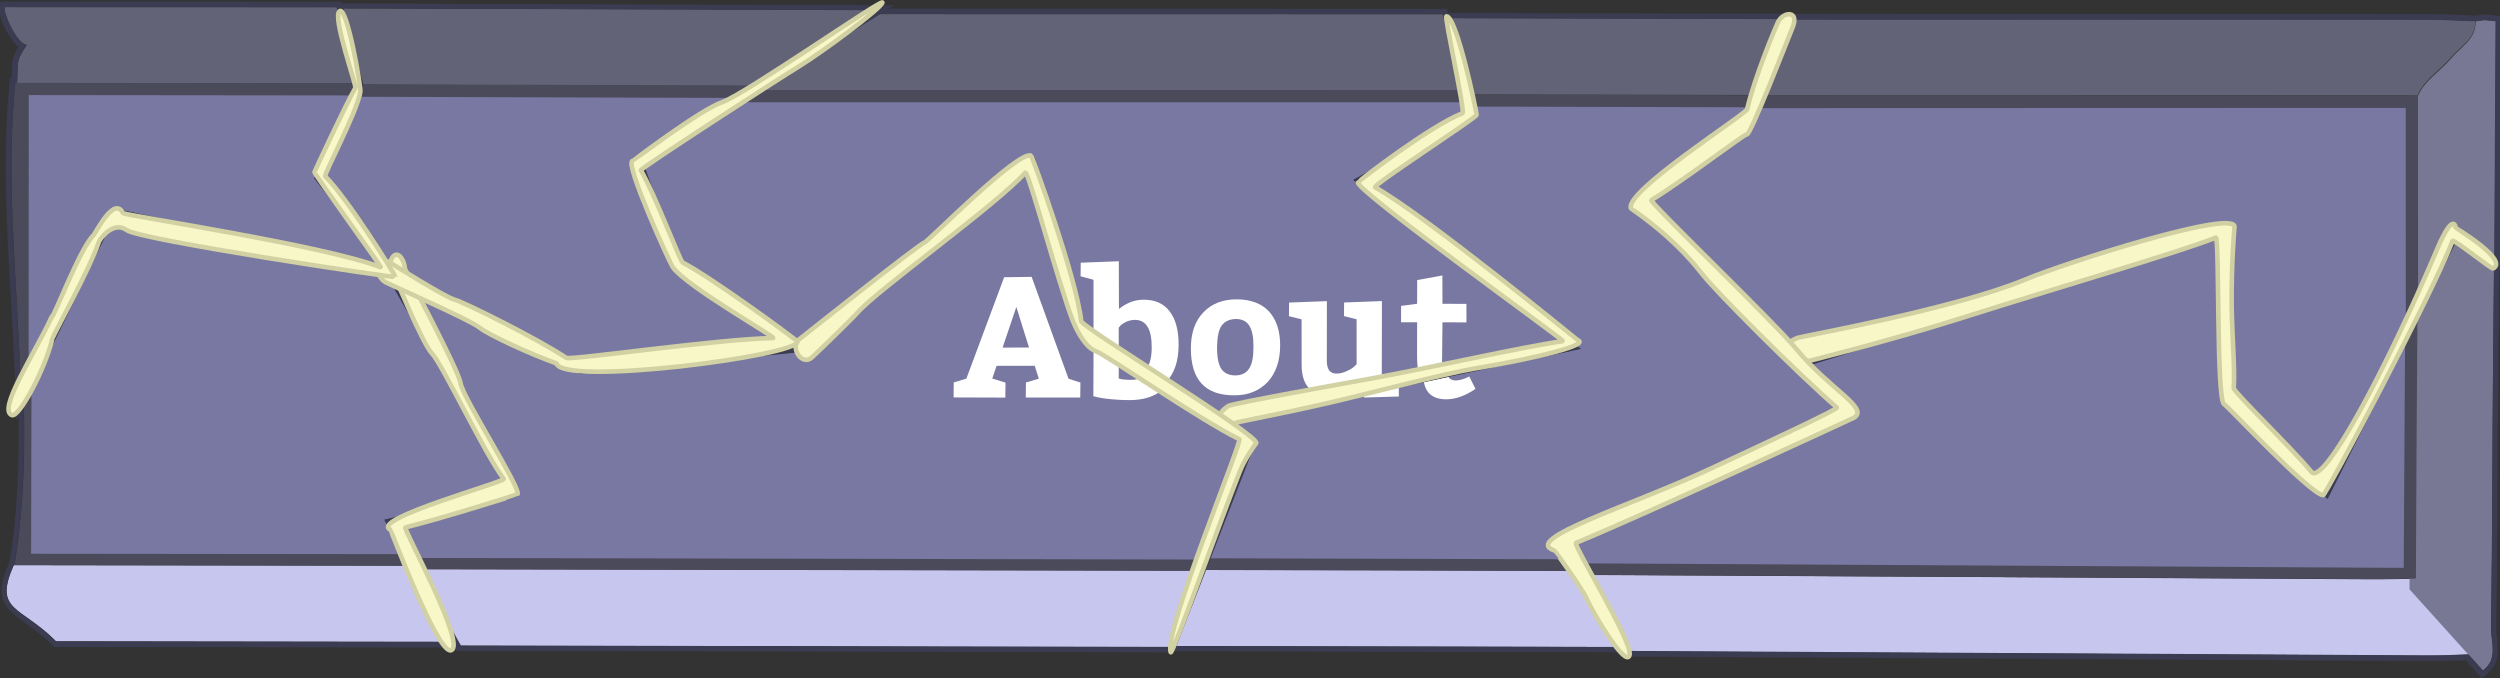<?xml version="1.0" encoding="utf-8"?>
<!-- Generator: Adobe Illustrator 21.1.0, SVG Export Plug-In . SVG Version: 6.00 Build 0)  -->
<svg version="1.1" id="Layer_1" xmlns="http://www.w3.org/2000/svg" xmlns:xlink="http://www.w3.org/1999/xlink" x="0px" y="0px"
	 viewBox="0 0 1084.9 294.4" style="enable-background:new 0 0 1084.9 294.4;" xml:space="preserve">
<rect x="0" y="0" width="1084.9" height="294.4" fill="#333333" stroke="none"/>
<style type="text/css">
	.st0{fill:#C6C6EE;}
	.st1{fill:#787895;}
	.st2{fill:#4A4A5A;}
	.st3{fill:#7878A2;}
	.st4{fill:#3B3B52;}
	.st5{fill:#636378;}
	.st6{fill:#FFFFFF;}
	.st7{fill:#F7F7C7;}
	.st8{fill-opacity:0;stroke:#D0D0A3;stroke-width:2;}
	.st9{fill-opacity:0;stroke:#D1D1A3;stroke-width:2;}
</style>
<g>
	<g>
		<g transform="matrix(1.181,0,0,1.181,474.695,94.586)">
			<g transform="matrix(1,0.013,-0.013,1,-9.777,-26.788)">
				<g transform="matrix(1,0,0,1,802.152,285.115)">
					<path class="st0" d="M-279.3-104.9c-8.4-9.1-16.9-18.2-25.3-27.3c-5.8,0.1-11.6,0.4-17.5,0.4c-97,0.7-194.1,1.4-291.1,2.2
						l17.8,27.8c98.4-0.7,196.8-1.5,295.2-2.2C-293.3-104.1-286.3-104.6-279.3-104.9z"/>
				</g>
				<g transform="matrix(1,0,0,1,957.655,220.705)">
					<path class="st1" d="M-432.8-154c0-11.1-0.1-22.3-0.1-33.4l-15.2-12.4l-15.1,30.8c0.3,35,0.6,70.1,0.8,105.1
						c9.1,9.8,18.2,19.7,27.3,29.5c5.7-4.3,2.8-10.5,2.8-15.7C-432.2-84.7-432.7-119.3-432.8-154z"/>
				</g>
				<g transform="matrix(1,0,0,1,786.349,208.633)">
					<path class="st2" d="M-288.8-55.8c-5.8,0.1-11.6,0.4-17.5,0.4l-291.1,2.2l-6.3-9.9l106.6-47.8l-19.4-19.6l156.9-50.4l0.5,62
						l36.3,33.7l33.3-67.9C-289.3-120.6-289.1-88.2-288.8-55.8z"/>
				</g>
				<g transform="matrix(1,0,0,1,784.124,206.547)">
					<path class="st2" d="M-291.7-142.2l0.6,84.6l-306.8,2.3l-3.6-5.7l106.6-47.8l-19.4-19.6l156.9-50.4l0.5,62l36.3,33.7
						L-291.7-142.2z"/>
					<path class="st2" d="M-291.7-142.2l0.6,84.6l-306.8,2.3l-3.6-5.7l106.6-47.8l-19.4-19.6l156.9-50.4l0.5,62l36.3,33.7
						L-291.7-142.2z"/>
				</g>
				<g transform="matrix(1,0,0,1,784.124,206.552)">
					<path class="st3" d="M-291.7-142.2l0.6,84.6l-306.8,2.3l-3.7-5.7l106.6-47.8l-19.4-19.6l156.9-50.4l0.5,62l36.3,33.7
						L-291.7-142.2z"/>
				</g>
				<g transform="matrix(1,0,0,1,800.638,220.48)">
					<path class="st4" d="M-291.1-199.6l15.2,12.4c0,11.1,0.1,22.3,0.1,33.4c0.1,34.6,0.6,69.3,0.6,103.9c0,5.2,2.9,11.4-2.8,15.7
						c-1.8-2-3.6-3.9-5.5-5.9c-5.1,0.3-10.1,0.6-15.2,0.6c-98.4,0.7-196.8,1.5-295.2,2.2l-17.8-27.8c97-0.7,194.1-1.4,291.1-2.2
						c5.1,0,10.1-0.2,15.2-0.3v0c-5.1,0.1-10.1,0.3-15.2,0.3l-291.1,2.2l-2.7-4.2h0L-618-75l106.6-47.8l-19.4-19.6l156.9-50.4
						l0.5,62l36.3,33.7l31-63.3c0-2.8,0-5.7-0.1-8.5L-291.1-199.6z M-291.8-202.7l-1.1,2.3l-15.1,30.8l-0.2,0.4l0,0.5l0,4.3l0,3.8
						l-29.6,60.4l-33.6-31.3l-0.5-61.1l0-2.7l-2.6,0.8l-156.9,50.4l-3.1,1l2.3,2.3l17.4,17.6l-104,46.6l-2.1,0.9l1.2,2l3.6,5.7
						l0.6,0.9h0l2.1,3.2l0.6,0.9h0l17.2,26.9l0.6,0.9l1.1,0l51.5-0.4c81.2-0.6,162.5-1.2,243.7-1.8c4.8,0,9.6-0.3,14.3-0.5l0,0
						l4.8,5.2l1.2,1.3l1.4-1.1c5.2-4,4.5-9.3,4-13.5c-0.2-1.3-0.3-2.6-0.3-3.8c0-20.7-0.2-41.8-0.3-62.2
						c-0.1-13.7-0.2-27.8-0.3-41.7c0-11.1-0.1-22.3-0.1-33.4l0-0.9l-0.7-0.6l-15.2-12.4L-291.8-202.7z"/>
				</g>
			</g>
			<g transform="matrix(1,-0.031,0.031,1,-15.4,24.024)">
				<g transform="matrix(1,0,0,1,957.716,108.516)">
					<path class="st1" d="M-427.9-100.5c1.1-29.3,2.2-58.6,3.2-87.8c-1.3-0.2-2.7-0.4-4-0.5c-1.2,0-2.3,0.1-3.4,0.4
						c-0.1,6.6-5.9,9.2-9.5,13.3c-4.1,4.6-9.9,7.6-12.6,13.5c-0.8,25.7-1.6,51.5-2.4,77.2l15.1-27.9L-427.9-100.5z"/>
				</g>
				<g transform="matrix(1,0,0,1,834.743,65.886)">
					<path class="st5" d="M-326.6-147.1c-78.1-2.4-156.2-4.8-234.3-7.3l-11.3,27.6c75.6,2.3,151.2,4.7,226.9,7
						c4.7,0.1,9.3,0.3,14,0.5c2.7-5.9,8.5-8.9,12.6-13.5c3.7-4.1,9.4-6.6,9.5-13.3C-315-146.3-320.8-146.9-326.6-147.1z"/>
				</g>
				<g transform="matrix(1,0,0,1,800.708,151.575)">
					<path class="st2" d="M-299.6-127.6l-35.9,66.5l-34.9-35.1l1.9-62l-158.7,44.3l-56.8-62l40.8-23.7l5.2-12.8l226.9,7
						c4.7,0.1,9.3,0.3,14,0.5C-298-179.1-298.8-153.4-299.6-127.6z"/>
				</g>
				<g transform="matrix(1,0,0,1,798.471,153.803)">
					<path class="st3" d="M-299.5-202.8l-2.5,81.5l-31.2,57.9l-34.9-35.1l1.9-62L-525-116l-56.8-62l40.8-23.8l3.4-8.3L-299.5-202.8z
						"/>
				</g>
				<g transform="matrix(1,0,0,1,814.945,138.404)">
					<path class="st4" d="M-541.1-226.8c78.1,2.4,156.2,4.8,234.3,7.3c5.8,0.2,11.6,0.8,17.4,1.1c1.1-0.2,2.3-0.3,3.4-0.4
						c1.3,0.2,2.7,0.3,4,0.5c-1.1,29.3-2.2,58.6-3.2,87.9l-13.6-12l-15.1,27.9l-4.6,8.6v0l-31.2,57.9L-384.6-83l1.9-62l-158.7,44.3
						l-56.8-62l40.8-23.7l5.2-12.8h0L-541.1-226.8z M-542.4-228.9l-0.5,1.3l-10.8,26.4h0l-0.5,1.2l-4.9,12.1l-40.2,23.4l-2.1,1.3
						l1.7,1.8l56.9,62l0.8,0.9l1.2-0.3l156.1-43.6l-1.8,59.2l0,0.9l0.6,0.6l34.9,35.1l1.9,1.9l1.3-2.4l31.2-57.9l0.2-0.4v0l4.4-8.2
						l13.9-25.7l11.7,10.3l3.2,2.8l0.2-4.2c0.6-16.3,1.2-32.7,1.8-49c0.5-12.9,1-25.9,1.4-38.8l0.1-1.8l-1.8-0.2
						c-0.7-0.1-1.3-0.2-2-0.3c-0.7-0.1-1.3-0.2-2-0.3l-0.1,0l-0.2,0c-1.2,0-2.4,0.1-3.5,0.3c-1.7-0.1-3.5-0.3-5.2-0.4
						c-3.9-0.3-8-0.6-12-0.7c-39.7-1.2-79.5-2.5-119.2-3.7c-38.4-1.2-76.7-2.4-115.1-3.6L-542.4-228.9z"/>
				</g>
			</g>
			<g transform="matrix(1,0.025,-0.025,1,-7.624,-24.718)">
				<g transform="matrix(1,0,0,1,570.649,277.344)">
					<path class="st0" d="M-518.7-124.6l-10.2,28.2c54.2-1.2,108.4-2.4,162.6-3.7l-18.2-27.5C-429.2-126.7-474-125.7-518.7-124.6z"
						/>
				</g>
				<g transform="matrix(1,0,0,1,616.367,175.076)">
					<path class="st2" d="M-410.5-162.8l39.4-25.9l4.5-13c-35.1,0.8-70.1,1.6-105.2,2.4l2.6,8.9l-42.4,25l80.4,59.2l-127.2,30
						l11,6.6l-17,47.3c44.8-1,89.5-2,134.3-3l-6.5-9.8l105.9-49.4L-410.5-162.8z"/>
				</g>
				<g transform="matrix(1,0,0,1,617.129,175.241)">
					<path class="st2" d="M-411.2-163l39.4-25.9l2.9-8.5c-34.1,0.8-68.2,1.5-102.3,2.3l1.3,4.4l-42.4,25l80.4,59.2l-127.2,30l11,6.6
						l-15.5,43.1c43.4-1,86.7-2,130.1-2.9l-3.7-5.7l105.9-49.4L-411.2-163z"/>
					<path class="st2" d="M-411.2-163l39.4-25.9l2.9-8.5c-34.1,0.8-68.2,1.5-102.3,2.3l1.3,4.4l-42.4,25l80.4,59.2l-127.2,30l11,6.6
						l-15.5,43.1c43.4-1,86.7-2,130.1-2.9l-3.7-5.7l105.9-49.4L-411.2-163z"/>
				</g>
				<g transform="matrix(1,0,0,1,617.127,175.238)">
					<path class="st3" d="M-411.2-163l39.4-25.9l2.9-8.5l-102.3,2.3l1.3,4.4l-42.4,25l80.4,59.2l-127.2,30l11,6.6l-15.5,43.1
						l130.1-2.9l-3.7-5.7l105.9-49.4L-411.2-163z"/>
				</g>
				<g transform="matrix(1,0,0,1,562.969,197.878)">
					<path class="st6" d="M-453.9-109.9l12.8-0.7l-0.1-3.5l-12.9,3.1L-453.9-109.9z"/>
				</g>
				<g transform="matrix(1,0,0,1,587.943,195.677)">
					<path class="st6" d="M-455.9-111c1.4,2.2,3.8,3.3,7.3,3.2c3.4-0.1,7-1.5,10.6-4.1l-2.4-4.5c-1.8,1-3.4,1.5-4.9,1.6
						c-1.3,0-2.2-0.4-2.7-1.2c0-0.1-0.1-0.1-0.1-0.2l-9,2.1C-456.8-112.9-456.4-111.8-455.9-111z"/>
				</g>
				<g transform="matrix(1,0,0,1,645.557,72.478)">
					<path class="st5" d="M-509.2-124.6l8.3,27.8c35.1-0.8,70.1-1.6,105.2-2.4l9.8-28.2C-427-126.4-468.1-125.5-509.2-124.6z"/>
				</g>
				<g transform="matrix(1,0,0,1,611.586,175.076)">
					<path class="st4" d="M-352-229.9l-9.8,28.2l-1.6,4.6l-2.9,8.5l-39.4,25.9l79.8,78.2l-105.9,49.4l6.5,9.8l18.2,27.5
						c-54.2,1.2-108.4,2.4-162.6,3.7l10.2-28.2l1.5-4.2l15.5-43.1l-11-6.6l51-12l12.9-3.1l17.8-4.2l0.2-0.1l45.3-10.7l-80.4-59.2
						l42.4-25l-2.6-8.9l-8.3-27.8C-434.1-228.1-393-229-352-229.9z M-349.1-232l-2.9,0.1l-61.6,1.4l-61.6,1.4l-2.6,0.1l0.7,2.5
						l8.3,27.8l2.2,7.4l-41.1,24.2l-2.6,1.5l2.4,1.8l76.9,56.6l-41.1,9.7l-0.2,0l-17.8,4.2l-13,3.1l-51,12l-4.8,1.1l4.2,2.5l9.6,5.8
						l-15,41.6l-1.5,4.2l-10.2,28.2l-1,2.7l2.9-0.1l80.4-1.8l82.2-1.9l3.6-0.1l-2-3l-18.2-27.5l-5.2-7.9L-325-82.8l2.6-1.2l-2.1-2
						l-78-76.5l37.4-24.5l0.6-0.4l0.2-0.6l2.9-8.5l1.6-4.6l9.8-28.2L-349.1-232z"/>
				</g>
			</g>
			<g transform="matrix(1,-0.031,0.031,1,-14.553,7.082)">
				<g transform="matrix(1,0,0,1,462.835,70.204)">
					<path class="st5" d="M-524.8-154.1l-45.5,26.6c86.5,2.7,172.9,5.4,259.4,8.1l-6.8-28.2C-386.7-149.8-455.8-151.9-524.8-154.1z"
						/>
				</g>
				<g transform="matrix(1,0,0,1,458.663,142.607)">
					<path class="st2" d="M-348.3-160.2l43.7-22.7l-2.2-9c-86.5-2.7-172.9-5.4-259.4-8.1l-43.8,25.6l12.8,39.4l43.1,30.4l88.1-65.3
						l16.1,62.5l50.1,33.7l128.7-23.2L-348.3-160.2z"/>
				</g>
				<g transform="matrix(1,0,0,1,458.663,144.756)">
					<path class="st2" d="M-348.3-162.4l43.7-22.7l-1.1-4.4c-89.3-2.8-178.6-5.6-267.9-8.3l-36.5,21.3l12.8,39.4l43.1,30.4
						l88.1-65.3l16.1,62.5l50.1,33.7l128.7-23.2L-348.3-162.4z"/>
					<path class="st2" d="M-348.3-162.4l43.7-22.7l-1.1-4.4c-89.3-2.8-178.6-5.6-267.9-8.3l-36.5,21.3l12.8,39.4l43.1,30.4
						l88.1-65.3l16.1,62.5l50.1,33.7l128.7-23.2L-348.3-162.4z"/>
				</g>
				<g transform="matrix(1,0,0,1,458.663,144.748)">
					<path class="st3" d="M-348.3-162.4l43.7-22.7l-1.1-4.5l-267.8-8.3l-36.5,21.3l12.8,39.4l43.1,30.4l88.1-65.3l16.1,62.5
						l50.1,33.7l128.7-23.2L-348.3-162.4z"/>
				</g>
				<g transform="matrix(1,0,0,1,467.624,169.153)">
					<path class="st6" d="M-423.2-128.2c0.2-5.3-0.8-9.5-2.9-12.4c-2.1-3-5.3-4.5-9.5-4.6c-3.1-0.1-6.1,0.9-9.1,3.1l0.5-17.5
						l-14,0.1l-0.2,5l4.7,1.4l-0.7,22.5l9.1,6.1l0.3-10.7l0.6-0.7c0.5-0.5,1.2-0.9,2.2-1.4c1-0.4,2.1-0.6,3.2-0.6
						c4.1,0.1,6.1,3.5,5.9,10.1c-0.1,4.6-1.3,7.7-3.4,9.2l7.2,4.9c0.3-0.2,0.6-0.5,0.9-0.8C-425.1-117.7-423.4-122.2-423.2-128.2z"
						/>
				</g>
				<g transform="matrix(1,0,0,1,505.791,179.281)">
					<path class="st6" d="M-441.5-119.2c5.1,0.2,9.2-1.4,12.4-4.5c3.1-3.2,4.8-7.6,5-13.2c0.2-5.4-1.1-9.6-3.7-12.7
						c-2.7-3-6.5-4.6-11.6-4.8c-5.2-0.2-9.4,1.3-12.5,4.4c-3.2,3.1-4.8,7.4-5,13C-457.3-125.4-452.2-119.5-441.5-119.2z M-445.3-145
						c1.2-1.5,2.9-2.2,5.3-2.2c2.2,0.1,3.8,0.9,4.8,2.6c1,1.7,1.4,4.2,1.3,7.6c-0.1,3.9-0.7,6.6-1.9,8.2c-1.1,1.6-2.9,2.4-5.2,2.3
						c-2.3-0.1-4-1-5-2.6c-1-1.7-1.4-4.3-1.3-7.9C-447.1-140.8-446.5-143.5-445.3-145z"/>
				</g>
				<g transform="matrix(1,0,0,1,544.956,180.658)">
					<path class="st6" d="M-426.3-126.1l0.9-27.4l-13.9,0.1l-0.2,5l4.6,1.3l-0.5,16.5l-1,0.9c-0.7,0.6-1.7,1.1-2.9,1.6
						c-1.3,0.5-2.5,0.8-3.6,0.7c-1.3,0-2.1-0.5-2.7-1.3c-0.5-0.8-0.8-2.1-0.7-3.8l0.7-21.6l-13.9,0.1l-0.2,5l4.6,1.3l-0.5,16.7
						c-0.1,3.6,0.6,6.4,2.2,8.4c1.6,2,4,3.1,7.1,3.2c1.1,0,2.2-0.1,3.4-0.4c1.2-0.3,2.2-0.7,3.1-1.1c0.9-0.4,1.7-0.9,2.5-1.5
						c0.8-0.6,1.4-1,1.6-1.2c0.3-0.2,0.5-0.4,0.6-0.5l0.4,3.2l13.1-2.4l0-1.4L-426.3-126.1z"/>
				</g>
				<g transform="matrix(1,0,0,1,579.145,173.853)">
					<path class="st6" d="M-437.6-138.2l8.8,0.3l0.2-6.8l-8.8-0.3l0.3-10.4l-9.3,1.4l-0.3,8.7l-5.9,0.6l-0.2,6l5.9,0.2l-0.4,11.8
						c-0.1,3.5,0.1,6.4,0.5,8.6l9.1-1.6c-0.4-0.9-0.5-2.3-0.5-4.2L-437.6-138.2z"/>
				</g>
				<g transform="matrix(1,0,0,1,459.768,129.377)">
					<path class="st4" d="M-521.8-213.3c69.1,2.1,138.1,4.3,207.2,6.4l6.8,28.2l2.2,9l-43.7,22.7l77.1,63.4l-45.8,8.2l-5.9,1.1
						l-12.3,2.2l-5.4,1L-401-60.4L-421.3-74l-7.2-4.9l-8.8-6l-9.1-6.1l-4.7-3.2l-16.1-62.5l-88.1,65.3l-43.1-30.4l-12.8-39.4
						l43.8-25.6L-521.8-213.3z M-522.3-215.3l-0.5,0.3l-45.5,26.6l-43.8,25.6l-1.4,0.8l0.5,1.5l12.8,39.4l0.2,0.6l0.5,0.4l43.1,30.4
						l1.2,0.8l1.2-0.9l85.7-63.5l15.3,59.6l0.2,0.7l0.6,0.4l4.7,3.2l9.1,6.1l8.8,6l7.2,4.9l20.2,13.6l0.7,0.5l0.8-0.1l59.3-10.7
						l5.4-1l12.3-2.2l5.9-1.1l45.8-8.2l4.3-0.8l-3.3-2.7l-74.7-61.5l41-21.3l1.4-0.7l-0.4-1.5l-2.2-9l-6.8-28.2l-0.4-1.5l-1.5,0
						l-98.5-3.1l-108.6-3.4L-522.3-215.3z"/>
				</g>
			</g>
			<g transform="matrix(0.999,-0.044,0.044,0.999,-14.706,-1.694)">
				<g transform="matrix(1,0,0,1,343.017,282.994)">
					<path class="st0" d="M-582.4-162.6l14.3,28.6c86.9,4,173.8,8,260.7,12l12.1-27.4C-391-153.8-486.7-158.2-582.4-162.6z"/>
				</g>
				<g transform="matrix(1,0,0,1,348.805,200.573)">
					<path class="st2" d="M-356.1-217.6l-89,64l-80.3,4.3l-67.3-39.1l42.3,82l-46.5,8.9l8.7,17.3c95.7,4.4,191.4,8.8,287.1,13.2
						l20.3-46.1l-10.6-7.3l-7,1.2l7-1.2l-49.6-34.5L-356.1-217.6z"/>
				</g>
				<g transform="matrix(1,0,0,1,348.805,198.514)">
					<path class="st2" d="M-356.1-215.6l-89,64l-80.3,4.3l-67.3-39.1l42.3,82l-46.5,8.9l6.5,13.1c97.1,4.5,194.1,8.9,291.1,13.4
						l18.4-41.9l-10.6-7.3l-7,1.2l7-1.2l-49.6-34.5L-356.1-215.6z"/>
					<path class="st2" d="M-356.1-215.6l-89,64l-80.3,4.3l-67.3-39.1l42.3,82l-46.5,8.9l6.5,13.1c97.1,4.5,194.1,8.9,291.1,13.4
						l18.4-41.9l-10.6-7.3l-7,1.2l7-1.2l-49.6-34.5L-356.1-215.6z"/>
				</g>
				<g transform="matrix(1,0,0,1,348.805,198.519)">
					<path class="st3" d="M-356.1-215.6l-89,64l-80.3,4.3l-67.3-39.1l42.3,82l-46.5,8.9l6.5,13.1l291.1,13.4l18.4-41.9l-10.6-7.3
						l-49.6-34.5L-356.1-215.6z"/>
				</g>
				<g transform="matrix(1,0,0,1,422.517,187.753)">
					<path class="st6" d="M-431.7-164.8l-10.1-0.3l-15.5,36.6l-4.7,1.2l-0.3,5.5l19,0.9l0.3-5.5l-4.8-1.7l1.8-4.6l14,0.6l1.3,4.8
						l-4.8,1.2l-0.3,5.5l20,0.9l0.3-5.5l-4.3-1.6L-431.7-164.8z M-443.5-139.3l5.7-14.7l4,15.1L-443.5-139.3z"/>
				</g>
				<g transform="matrix(1,0,0,1,463.349,201.774)">
					<path class="st6" d="M-437.6-139.4c-2.1-0.1-3.7-0.3-4.6-0.7l0.3-6.5l-9-6.2l-0.9,18.8l1.7,0.5c1.1,0.3,2.7,0.6,4.9,0.9
						c2.1,0.3,4.2,0.5,6.3,0.6c5.4,0.3,9.7-0.9,12.9-3.5l-7.2-5C-434.3-139.7-435.8-139.3-437.6-139.4z"/>
				</g>
				<g transform="matrix(1,0,0,1,343.017,282.994)">
					<path class="st0" d="M-582.4-162.6l14.3,28.6c86.9,4,173.8,8,260.7,12l12.1-27.4C-391-153.8-486.7-158.2-582.4-162.6z"/>
				</g>
				<g transform="matrix(1,0,0,1,348.805,200.573)">
					<path class="st2" d="M-356.1-217.6l-89,64l-80.3,4.3l-67.3-39.1l42.3,82l-46.5,8.9l8.7,17.3c95.7,4.4,191.4,8.8,287.1,13.2
						l20.3-46.1l-10.6-7.3l-7,1.2l7-1.2l-49.6-34.5L-356.1-217.6z"/>
				</g>
				<g transform="matrix(1,0,0,1,348.805,198.514)">
					<path class="st2" d="M-356.1-215.6l-89,64l-80.3,4.3l-67.3-39.1l42.3,82l-46.5,8.9l6.5,13.1c97.1,4.5,194.1,8.9,291.1,13.4
						l18.4-41.9l-10.6-7.3l-7,1.2l7-1.2l-49.6-34.5L-356.1-215.6z"/>
					<path class="st2" d="M-356.1-215.6l-89,64l-80.3,4.3l-67.3-39.1l42.3,82l-46.5,8.9l6.5,13.1c97.1,4.5,194.1,8.9,291.1,13.4
						l18.4-41.9l-10.6-7.3l-7,1.2l7-1.2l-49.6-34.5L-356.1-215.6z"/>
				</g>
				<g transform="matrix(1,0,0,1,348.805,198.519)">
					<path class="st3" d="M-356.1-215.6l-89,64l-80.3,4.3l-67.3-39.1l42.3,82l-46.5,8.9l6.5,13.1l291.1,13.4l18.4-41.9l-10.6-7.3
						l-49.6-34.5L-356.1-215.6z"/>
				</g>
				<g transform="matrix(1,0,0,1,422.517,187.753)">
					<path class="st6" d="M-431.7-164.8l-10.1-0.3l-15.5,36.6l-4.7,1.2l-0.3,5.5l19,0.9l0.3-5.5l-4.8-1.7l1.8-4.6l14,0.6l1.3,4.8
						l-4.8,1.2l-0.3,5.5l20,0.9l0.3-5.5l-4.3-1.6L-431.7-164.8z M-443.5-139.3l5.7-14.7l4,15.1L-443.5-139.3z"/>
				</g>
				<g transform="matrix(1,0,0,1,463.349,201.774)">
					<path class="st6" d="M-437.6-139.4c-2.1-0.1-3.7-0.3-4.6-0.7l0.3-6.5l-9-6.2l-0.9,18.8l1.7,0.5c1.1,0.3,2.7,0.6,4.9,0.9
						c2.1,0.3,4.2,0.5,6.3,0.6c5.4,0.3,9.7-0.9,12.9-3.5l-7.2-5C-434.3-139.7-435.8-139.3-437.6-139.4z"/>
				</g>
				<g transform="matrix(1,0,0,1,343.017,282.994)">
					<path class="st0" d="M-582.4-162.6l14.3,28.6c86.9,4,173.8,8,260.7,12l12.1-27.4C-391-153.8-486.7-158.2-582.4-162.6z"/>
				</g>
				<g transform="matrix(1,0,0,1,348.805,200.573)">
					<path class="st2" d="M-356.1-217.6l-89,64l-80.3,4.3l-67.3-39.1l42.3,82l-46.5,8.9l8.7,17.3c95.7,4.4,191.4,8.8,287.1,13.2
						l20.3-46.1l-10.6-7.3l-7,1.2l7-1.2l-49.6-34.5L-356.1-217.6z"/>
				</g>
				<g transform="matrix(1,0,0,1,348.805,198.514)">
					<path class="st2" d="M-356.1-215.6l-89,64l-80.3,4.3l-67.3-39.1l42.3,82l-46.5,8.9l6.5,13.1c97.1,4.5,194.1,8.9,291.1,13.4
						l18.4-41.9l-10.6-7.3l-7,1.2l7-1.2l-49.6-34.5L-356.1-215.6z"/>
					<path class="st2" d="M-356.1-215.6l-89,64l-80.3,4.3l-67.3-39.1l42.3,82l-46.5,8.9l6.5,13.1c97.1,4.5,194.1,8.9,291.1,13.4
						l18.4-41.9l-10.6-7.3l-7,1.2l7-1.2l-49.6-34.5L-356.1-215.6z"/>
				</g>
				<g transform="matrix(1,0,0,1,348.805,198.519)">
					<path class="st3" d="M-356.1-215.6l-89,64l-80.3,4.3l-67.3-39.1l42.3,82l-46.5,8.9l6.5,13.1l291.1,13.4l18.4-41.9l-10.6-7.3
						l-49.6-34.5L-356.1-215.6z"/>
				</g>
				<g transform="matrix(1,0,0,1,422.517,187.753)">
					<path class="st6" d="M-431.7-164.8l-10.1-0.3l-15.5,36.6l-4.7,1.2l-0.3,5.5l19,0.9l0.3-5.5l-4.8-1.7l1.8-4.6l14,0.6l1.3,4.8
						l-4.8,1.2l-0.3,5.5l20,0.9l0.3-5.5l-4.3-1.6L-431.7-164.8z M-443.5-139.3l5.7-14.7l4,15.1L-443.5-139.3z"/>
				</g>
				<g transform="matrix(1,0,0,1,463.349,201.774)">
					<path class="st6" d="M-437.6-139.4c-2.1-0.1-3.7-0.3-4.6-0.7l0.3-6.5l-9-6.2l-0.9,18.8l1.7,0.5c1.1,0.3,2.7,0.6,4.9,0.9
						c2.1,0.3,4.2,0.5,6.3,0.6c5.4,0.3,9.7-0.9,12.9-3.5l-7.2-5C-434.3-139.7-435.8-139.3-437.6-139.4z"/>
				</g>
				<g transform="matrix(1,0,0,1,348.567,213.635)">
					<path class="st4" d="M-355.9-230.7l15.1,62.8l49.6,34.5l10.6,7.3l-20.2,46.1l-12.1,27.4c-86.9-4-173.8-8-260.7-12L-588-93.3
						l-2.1-4.3l-6.5-13.1l46.5-8.9l-42.3-82l67.3,39.1l80.3-4.3L-355.9-230.7z M-354.6-234.1l-2.4,1.7l-88.6,63.6l-79.1,4.3
						l-66.8-38.8l-5.9-3.4l3.1,6.1l41.1,79.6l-43.8,8.4l-2.6,0.5l1.2,2.4l6.5,13.1l2.1,4.3l14.3,28.6l0.5,1l1.2,0.1l131.1,6l129.7,6
						l1.4,0.1l0.6-1.3l12.1-27.4l20.3-46.1l0.7-1.5l-1.4-0.9l-10.6-7.3l-49-34l-15-62L-354.6-234.1z"/>
				</g>
			</g>
			<g transform="matrix(0.999,-0.049,0.049,0.999,-14.4,9.318)">
				<g transform="matrix(1,0,0,1,278.953,63.529)">
					<path class="st5" d="M-535.7-162.5l5.8,28.3h0c47.8,2.5,95.6,5,143.3,7.5l46-25.6C-405.6-155.7-470.6-159.1-535.7-162.5z"/>
				</g>
				<g transform="matrix(1,0,0,1,255.181,127.378)">
					<path class="st2" d="M-352.8-95l-42.4-31.3l-11.9-39.7l44.4-24.7c-47.8-2.5-95.6-5-143.3-7.5l-17.3,34.1l23.3,33.3l67,39.6
						L-352.8-95z"/>
				</g>
				<g transform="matrix(1,0,0,1,255.181,129.585)">
					<path class="st2" d="M-352.8-97.2l-42.4-31.3l-11.9-39.7l36.9-20.5c-46-2.4-92.1-4.8-138.1-7.2l-15.1,29.7l23.3,33.3l67,39.6
						L-352.8-97.2z"/>
					<path class="st2" d="M-352.8-97.2l-42.4-31.3l-11.9-39.7l36.9-20.5c-46-2.4-92.1-4.8-138.1-7.2l-15.1,29.7l23.3,33.3l67,39.6
						L-352.8-97.2z"/>
				</g>
				<g transform="matrix(1,0,0,1,255.181,129.577)">
					<path class="st3" d="M-352.8-97.2l-42.4-31.3l-11.9-39.7l36.9-20.5l-138.1-7.2l-15.1,29.7l23.3,33.3l67,39.6L-352.8-97.2z"/>
				</g>
				<g transform="matrix(1,0,0,1,275.574,113.176)">
					<path class="st4" d="M-532.3-212.2c65.1,3.4,130.1,6.8,195.2,10.2l-46,25.6l-7.4,4.1l-36.9,20.5l11.9,39.7l42.4,31.3l-80.3,3.8
						l-67-39.6l-23.3-33.3l17.3-34.1h0L-532.3-212.2z M-534.8-214.3l0.5,2.5l5.7,27.6l-17,33.5l-0.5,1.1l0.7,1l23.3,33.3l0.2,0.4
						l0.4,0.2l67,39.6l0.5,0.3l0.6,0l80.3-3.8l5.6-0.3l-4.5-3.3l-41.9-30.9l-11.3-37.5l35.5-19.7l7.4-4.1l46.1-25.6l6.1-3.4l-7-0.4
						l-100-5.2l-95.2-5L-534.8-214.3z"/>
				</g>
			</g>
			<g transform="matrix(0.996,-0.085,0.085,0.996,-11.859,3.388)">
				<g transform="matrix(1,0,0,1,112.972,272.196)">
					<path class="st0" d="M-507.3-181.2c-9,16.4,1.2,15,13.1,29.2c48.4,4.2,96.8,8.4,145.2,12.6l-13.1-29.2
						C-410.5-172.8-458.9-177-507.3-181.2z"/>
				</g>
				<g transform="matrix(1,0,0,1,130.397,194.987)">
					<path class="st2" d="M-340.7-116l-38.9-83.7l-96.8-29.5l-39.6,66.6c-1.2,19.7-3.5,39.3-8.5,58.7l145,12.6l-8-17.7L-340.7-116z"
						/>
				</g>
				<g transform="matrix(1,0,0,1,133.667,192.795)">
					<path class="st2" d="M-344-113.8l-38.9-83.7l-96.8-29.5l-36.3,61.1c-1.8,20.2-3.5,40.3-5.2,60.5c45.5,3.9,91,7.9,136.5,11.8
						l-6-13.3L-344-113.8z"/>
					<path class="st2" d="M-344-113.8l-38.9-83.7l-96.8-29.5l-36.3,61.1c-1.8,20.2-3.5,40.3-5.2,60.5c45.5,3.9,91,7.9,136.5,11.8
						l-6-13.3L-344-113.8z"/>
				</g>
				<g transform="matrix(1,0,0,1,133.667,192.801)">
					<path class="st3" d="M-344-113.8l-38.9-83.7l-96.8-29.5l-36.3,61.1l-5.3,60.5l136.5,11.8l-6-13.3L-344-113.8z"/>
				</g>
				<g transform="matrix(1,0,0,1,127.279,209.538)">
					<path class="st4" d="M-473.4-243.7l96.8,29.5l38.9,83.7l-46.8,7l6,13.3l2,4.4l13.1,29.2c-48.4-4.2-96.8-8.4-145.2-12.6
						c-11.9-14.2-22.1-12.8-13.1-29.2c0.1,0,0.1,0,0.2,0c5-19.4,7.3-39,8.5-58.7L-473.4-243.7z M-474.3-246.1l-0.8,1.4l-39.6,66.6
						l-0.2,0.4l0,0.5c-1.4,22.7-4,40.9-8.2,57.4l-0.2,0.4c-6.8,12.4-3.3,16.2,4,22.4c2.7,2.2,6,5,9.4,9.1l0.5,0.6l0.8,0.1l64.8,5.6
						l80.4,7l3.4,0.3l-1.4-3.1l-13.1-29.2l-2-4.4l-4.9-10.9l44.2-6.6l2.6-0.4l-1.1-2.4l-38.9-83.7l-0.4-0.8l-0.9-0.3l-96.8-29.5
						L-474.3-246.1z"/>
				</g>
			</g>
			<g transform="matrix(1,0.029,-0.029,1,5.929,6.777)">
				<g transform="matrix(1,0,0,1,104.449,49.605)">
					<path class="st5" d="M-390.8-125.5c-40.6,1.2-81.3,2.3-121.9,3.5c-0.7,2.2,5,13.7,8.5,13.6c-4.3,6.8-2.8,6.6-3.2,14.2
						c41.6-1.2,83.1-2.4,124.7-3.5h0L-390.8-125.5z"/>
				</g>
				<g transform="matrix(1,0,0,1,111.525,121.279)">
					<path class="st2" d="M-378.4-102.8l-25.9-31.3l14.5-35.4l-125.3,3.5c-2.6,38.7,3.5,77.1,5.5,115.6L-478-121L-378.4-102.8z"/>
				</g>
				<g transform="matrix(1,0,0,1,115.427,120.638)">
					<path class="st2" d="M-382.3-102.2l-25.9-31.3l12.6-30.8c-39.4,1.1-78.9,2.2-118.3,3.3c1,35.4,2,70.4,3,105.3l29-64.8
						L-382.3-102.2z"/>
					<path class="st2" d="M-382.3-102.2l-25.9-31.3l12.6-30.8c-39.4,1.1-78.9,2.2-118.3,3.3c1,35.4,2,70.4,3,105.3l29-64.8
						L-382.3-102.2z"/>
				</g>
				<g transform="matrix(1,0,0,1,115.427,120.63)">
					<path class="st3" d="M-382.3-102.2l-25.9-31.3l12.6-30.8l-118.3,3.3l3,105.4l29-64.8L-382.3-102.2z"/>
				</g>
				<g transform="matrix(1,0,0,1,111.629,110.572)">
					<path class="st4" d="M-398-186.5l8.1,27.7l-14.5,35.4l25.9,31.3l-99.6-18.2l-29,64.8l-2.6,5.9c-2.1-38.5-8.2-76.9-5.5-115.6
						c0.2,0,0.4,0,0.7,0c0.4-7.6-1.1-7.4,3.2-14.2c0,0,0,0,0,0c-3.5,0-9.2-11.5-8.5-13.6C-479.3-184.2-438.6-185.3-398-186.5z
						 M-396.5-188.5l-1.5,0l-67.8,1.9L-520-185l-1.4,0l-0.5,1.3c-0.9,2.7,2.5,9.1,4.5,11.9c1,1.5,2,2.6,3,3.3
						c-2.2,3.8-2.3,5.4-2.2,8.8c0,0.7,0,1.5,0,2.5l-0.6,0l-0.1,1.8c-1.8,26.6,0.5,53.4,2.8,79.4c1,12,2.1,24.3,2.8,36.5l0.4,8.3
						l3.4-7.5l2.6-5.9l28.4-63.4l98,17.9l5.4,1l-3.5-4.2l-25.1-30.4L-388-158l0.3-0.6l-0.2-0.7L-396-187L-396.5-188.5z"/>
				</g>
			</g>
		</g>
		<g transform="matrix(1,0,0,1,1075,300)">
			<g transform="matrix(1,-0.017,0.017,1,-13,5)">
				<path class="st7" d="M-279.3-163.1c-8,2.8-6.5,12,3,10.5c1.6-0.3,36.6-8.5,66-17.2c50.4-15,95.4-27.1,113.3-33.7
					c1.7-0.6-1,70.6,2.4,72.3c1.4,0.7,36.6,39.7,42.3,40.2c1.1,0.1,48.5-85.7,58-109.3c0.4-1.1,16.7,12.6,17.4,12.2
					c7-3.6-15.7-17.6-15.9-17.9c0-0.1-0.8-7.5-8.1,8.8c-23.4,52.7-51.2,102.4-56.3,96c-8.3-10.4-33.3-35.4-33.1-36.9
					c0.7-8.2-0.3-22.2-0.3-35.5c0.1-17.4,1.7-33.8,1.8-34.1c2.4-8.9-74.1,14.1-91,20.9C-211.1-174.4-277.5-163.8-279.3-163.1z"/>
				<path class="st8" d="M-279.3-163.1c-8,2.8-6.5,12,3,10.5c1.6-0.3,36.6-8.5,66-17.2c50.4-15,95.4-27.1,113.3-33.7
					c1.7-0.6-1,70.6,2.4,72.3c1.4,0.7,36.6,39.7,42.3,40.2c1.1,0.1,48.5-85.7,58-109.3c0.4-1.1,16.7,12.6,17.4,12.2
					c7-3.6-15.7-17.6-15.9-17.9c0-0.1-0.8-7.5-8.1,8.8c-23.4,52.7-51.2,102.4-56.3,96c-8.3-10.4-33.3-35.4-33.1-36.9
					c0.7-8.2-0.3-22.2-0.3-35.5c0.1-17.4,1.7-33.8,1.8-34.1c2.4-8.9-74.1,14.1-91,20.9C-211.1-174.4-277.5-163.8-279.3-163.1z"/>
			</g>
			<g transform="matrix(1,0.017,-0.017,1,-12,-12)">
				<path class="st7" d="M-296.1-273.3c-0.8,1.7-9.7,23.9-12.7,37.9c-0.5,2.3-52.6,36.5-49.7,43.9c0.1,0.3,17.7,10.9,31.4,28
					c6.1,7.6,42.2,42.5,59.4,56.9c0.7,0.6-26.4,13.9-54,27.3c-35.1,17.1-82.3,32.2-67.5,36.8c0.2,0,12.7,16.8,14.5,20.9
					c2.4,5.5,17.4,29.7,18.9,24c1.5-5.8-25.7-47.7-24-48.4c29.8-12.8,119.2-56.1,119.6-56.3c6.8-4.3-11-12.3-25.5-29.4
					c-9.9-11.6-65.1-62.8-64-63.5c14.1-8.9,40.2-29.7,40.9-29.2c1.4,1.1,17.4-42.4,19-46.5C-286.6-278.8-293.9-278.1-296.1-273.3z"
					/>
				<path class="st9" d="M-296.1-273.3c-0.8,1.7-9.7,23.9-12.7,37.9c-0.5,2.3-52.6,36.5-49.7,43.9c0.1,0.3,17.7,10.9,31.4,28
					c6.1,7.6,42.2,42.5,59.4,56.9c0.7,0.6-26.4,13.9-54,27.3c-35.1,17.1-82.3,32.2-67.5,36.8c0.2,0,12.7,16.8,14.5,20.9
					c2.4,5.5,17.4,29.7,18.9,24c1.5-5.8-25.7-47.7-24-48.4c29.8-12.8,119.2-56.1,119.6-56.3c6.8-4.3-11-12.3-25.5-29.4
					c-9.9-11.6-65.1-62.8-64-63.5c14.1-8.9,40.2-29.7,40.9-29.2c1.4,1.1,17.4-42.4,19-46.5C-286.6-278.8-293.9-278.1-296.1-273.3z"
					/>
			</g>
			<g transform="matrix(0.999,-0.035,0.035,0.999,-9,-10)">
				<path class="st7" d="M-528.8-132.5c-7.5,4.3-4.3,11,2.8,7.5c1-0.5,17.6-2.8,39.8-7.1c17.3-3.3,50.2-10.9,65-12.9
					c28.9-3.8,49.6-8.6,45.1-10.6c-0.4-0.2-63.7-56-85.7-69.5c-1.5-0.9,45.2-28.7,45.1-29.9c0-1.3-7.1-43.1-11.6-43.2
					c-1,0,6.8,41.8,5.5,42.3c-13.8,4.7-46.2,27.8-46.4,28.4c-1,3.6,87.6,71.9,86.5,72c-16.8,1.7-59.7,9.8-81.8,13
					C-479.7-140.3-527-133.5-528.8-132.5z"/>
				<path class="st9" d="M-528.8-132.5c-7.5,4.3-4.3,11,2.8,7.5c1-0.5,17.6-2.8,39.8-7.1c17.3-3.3,50.2-10.9,65-12.9
					c28.9-3.8,49.6-8.6,45.1-10.6c-0.4-0.2-63.7-56-85.7-69.5c-1.5-0.9,45.2-28.7,45.1-29.9c0-1.3-7.1-43.1-11.6-43.2
					c-1,0,6.8,41.8,5.5,42.3c-13.8,4.7-46.2,27.8-46.4,28.4c-1,3.6,87.6,71.9,86.5,72c-16.8,1.7-59.7,9.8-81.8,13
					C-479.7-140.3-527-133.5-528.8-132.5z"/>
			</g>
			<g transform="matrix(0.994,-0.108,0.108,0.994,-17.4,-46.399)">
				<path class="st7" d="M-695.1-182.6c-4.8,2.8-0.3,12,4.5,8.5c1.8-1.3,18.7-14.4,22-17.4c9.3-8.6,64.5-39.6,78.7-52.3
					c1.4-1.2,9,48.7,13.6,66.2c0.4,1.4,3.4,11.7,8.5,14.1c4.2,2,41.8,34.7,57.8,44.7c1.3,0.8-42,80.3-39.6,88.7
					c0.5,1.6,25.9-51.1,38.1-74.4c3.3-6.3,8.5-11.7,8.6-11.8c1.8-3.2-69.8-58.2-69.8-60.8c0.1-18.2-13.3-73.4-13.9-73.8
					c-5.2-3.1-48.1,31.9-49.9,32.4C-639.7-217.7-693.6-183.5-695.1-182.6z"/>
				<path class="st9" d="M-695.1-182.6c-4.8,2.8-0.3,12,4.5,8.5c1.8-1.3,18.7-14.4,22-17.4c9.3-8.6,64.5-39.6,78.7-52.3
					c1.4-1.2,9,48.7,13.6,66.2c0.4,1.4,3.4,11.7,8.5,14.1c4.2,2,41.8,34.7,57.8,44.7c1.3,0.8-42,80.3-39.6,88.7
					c0.5,1.6,25.9-51.1,38.1-74.4c3.3-6.3,8.5-11.7,8.6-11.8c1.8-3.2-69.8-58.2-69.8-60.8c0.1-18.2-13.3-73.4-13.9-73.8
					c-5.2-3.1-48.1,31.9-49.9,32.4C-639.7-217.7-693.6-183.5-695.1-182.6z"/>
			</g>
			<g transform="matrix(1,0.017,-0.017,1,-4,-8)">
				<path class="st7" d="M-903.4-165.1c-1.9,2.7-0.8,6.8,1,8.6c0.4,0.4,12.8,29.1,16.7,32.9c4.4,4.2,23.8,43.5,32.1,53.9
					c1,1.3-58.3,18.5-48.8,22.9c0.3,0.2,21.2,53.2,27.1,51.9c7.4-1.7-21.8-52.7-20.6-53c14.6-3.8,48.3-15,48.4-15.2
					c1.8-2.2-24.5-41.6-25.5-47.7c-1-6-24.9-48.6-25-49.4C-898.3-164-901.2-168.1-903.4-165.1z"/>
				<path class="st9" d="M-903.4-165.1c-1.9,2.7-0.8,6.8,1,8.6c0.4,0.4,12.8,29.1,16.7,32.9c4.4,4.2,23.8,43.5,32.1,53.9
					c1,1.3-58.3,18.5-48.8,22.9c0.3,0.2,21.2,53.2,27.1,51.9c7.4-1.7-21.8-52.7-20.6-53c14.6-3.8,48.3-15,48.4-15.2
					c1.8-2.2-24.5-41.6-25.5-47.7c-1-6-24.9-48.6-25-49.4C-898.3-164-901.2-168.1-903.4-165.1z"/>
			</g>
			<g transform="matrix(0.998,-0.07,0.07,0.998,-8,-23)">
				<path class="st7" d="M-884-225.5c-5.5-3.2-7.3,5-2.3,8.5c1.1,0.8,35.2,18.7,39.2,22.4c3.9,3.6,21.5,13.2,32.3,17.9
					c2,10.2,105.3,4,104.9-2.1c0-0.7-36-31-47.2-37.7c-1.1-0.7-9.8-30-15.3-41.2c-0.4-0.7,61.1-34.7,71.5-40.1
					c10.4-5.4,37.1-22.4,38.1-25.1c0.9-2.3-62.3,35.5-72.3,38.2c-10,2.7-40.4,22.7-40.6,22.7c-3.7,0.5,13,45.3,14.1,47.1
					c5.2,8.8,43.2,33.9,41.3,33.8c-25.4-1.2-88.4,3.6-90.1,2.3c-11.4-8.9-42.4-27.1-46.4-28.5C-861.5-209-882.9-224.9-884-225.5z"/>
				<path class="st9" d="M-884-225.5c-5.5-3.2-7.3,5-2.3,8.5c1.1,0.8,35.2,18.7,39.2,22.4c3.9,3.6,21.5,13.2,32.3,17.9
					c2,10.2,105.3,4,104.9-2.1c0-0.7-36-31-47.2-37.7c-1.1-0.7-9.8-30-15.3-41.2c-0.4-0.7,61.1-34.7,71.5-40.1
					c10.4-5.4,37.1-22.4,38.1-25.1c0.9-2.3-62.3,35.5-72.3,38.2c-10,2.7-40.4,22.7-40.6,22.7c-3.7,0.5,13,45.3,14.1,47.1
					c5.2,8.8,43.2,33.9,41.3,33.8c-25.4-1.2-88.4,3.6-90.1,2.3c-11.4-8.9-42.4-27.1-46.4-28.5C-861.5-209-882.9-224.9-884-225.5z"/>
			</g>
			<g transform="matrix(1,0.017,-0.017,1,1,19)">
				<path class="st7" d="M-1072.9-120.6c3.2,1.1,14.2-20.4,17-33.5c0.3-1.4,16.2-31.5,19.4-42.1c0.5-1.8,6.4-9.6,12.1-5.5
					c5.7,4.1,116.9,18.9,116.9,18.3c-0.1-0.8-21.3-33.7-31.2-43.1c-0.8-0.8,13.1-27.5,14.6-36.9c0.3-2.1-6.4-37.3-9.6-34.9
					c-3.3,2.4,8,32.2,7.4,33.2c-4,7.2-16.9,36.1-17.1,36.8c-0.3,0.7,30.2,41,29.4,40.8c-24.7-9.1-111.7-20.6-112.2-21.6
					c-4-7.6-11.7,8.9-12.6,9.8c-5.9,6-16.8,36.6-17.6,35.9C-1063.4-147.6-1079.3-122.8-1072.9-120.6z"/>
				<path class="st9" d="M-1072.9-120.6c3.2,1.1,14.2-20.4,17-33.5c0.3-1.4,16.2-31.5,19.4-42.1c0.5-1.8,6.4-9.6,12.1-5.5
					c5.7,4.1,116.9,18.9,116.9,18.3c-0.1-0.8-21.3-33.7-31.2-43.1c-0.8-0.8,13.1-27.5,14.6-36.9c0.3-2.1-6.4-37.3-9.6-34.9
					c-3.3,2.4,8,32.2,7.4,33.2c-4,7.2-16.9,36.1-17.1,36.8c-0.3,0.7,30.2,41,29.4,40.8c-24.7-9.1-111.7-20.6-112.2-21.6
					c-4-7.6-11.7,8.9-12.6,9.8c-5.9,6-16.8,36.6-17.6,35.9C-1063.4-147.6-1079.3-122.8-1072.9-120.6z"/>
			</g>
		</g>
	</g>
</g>
</svg>
